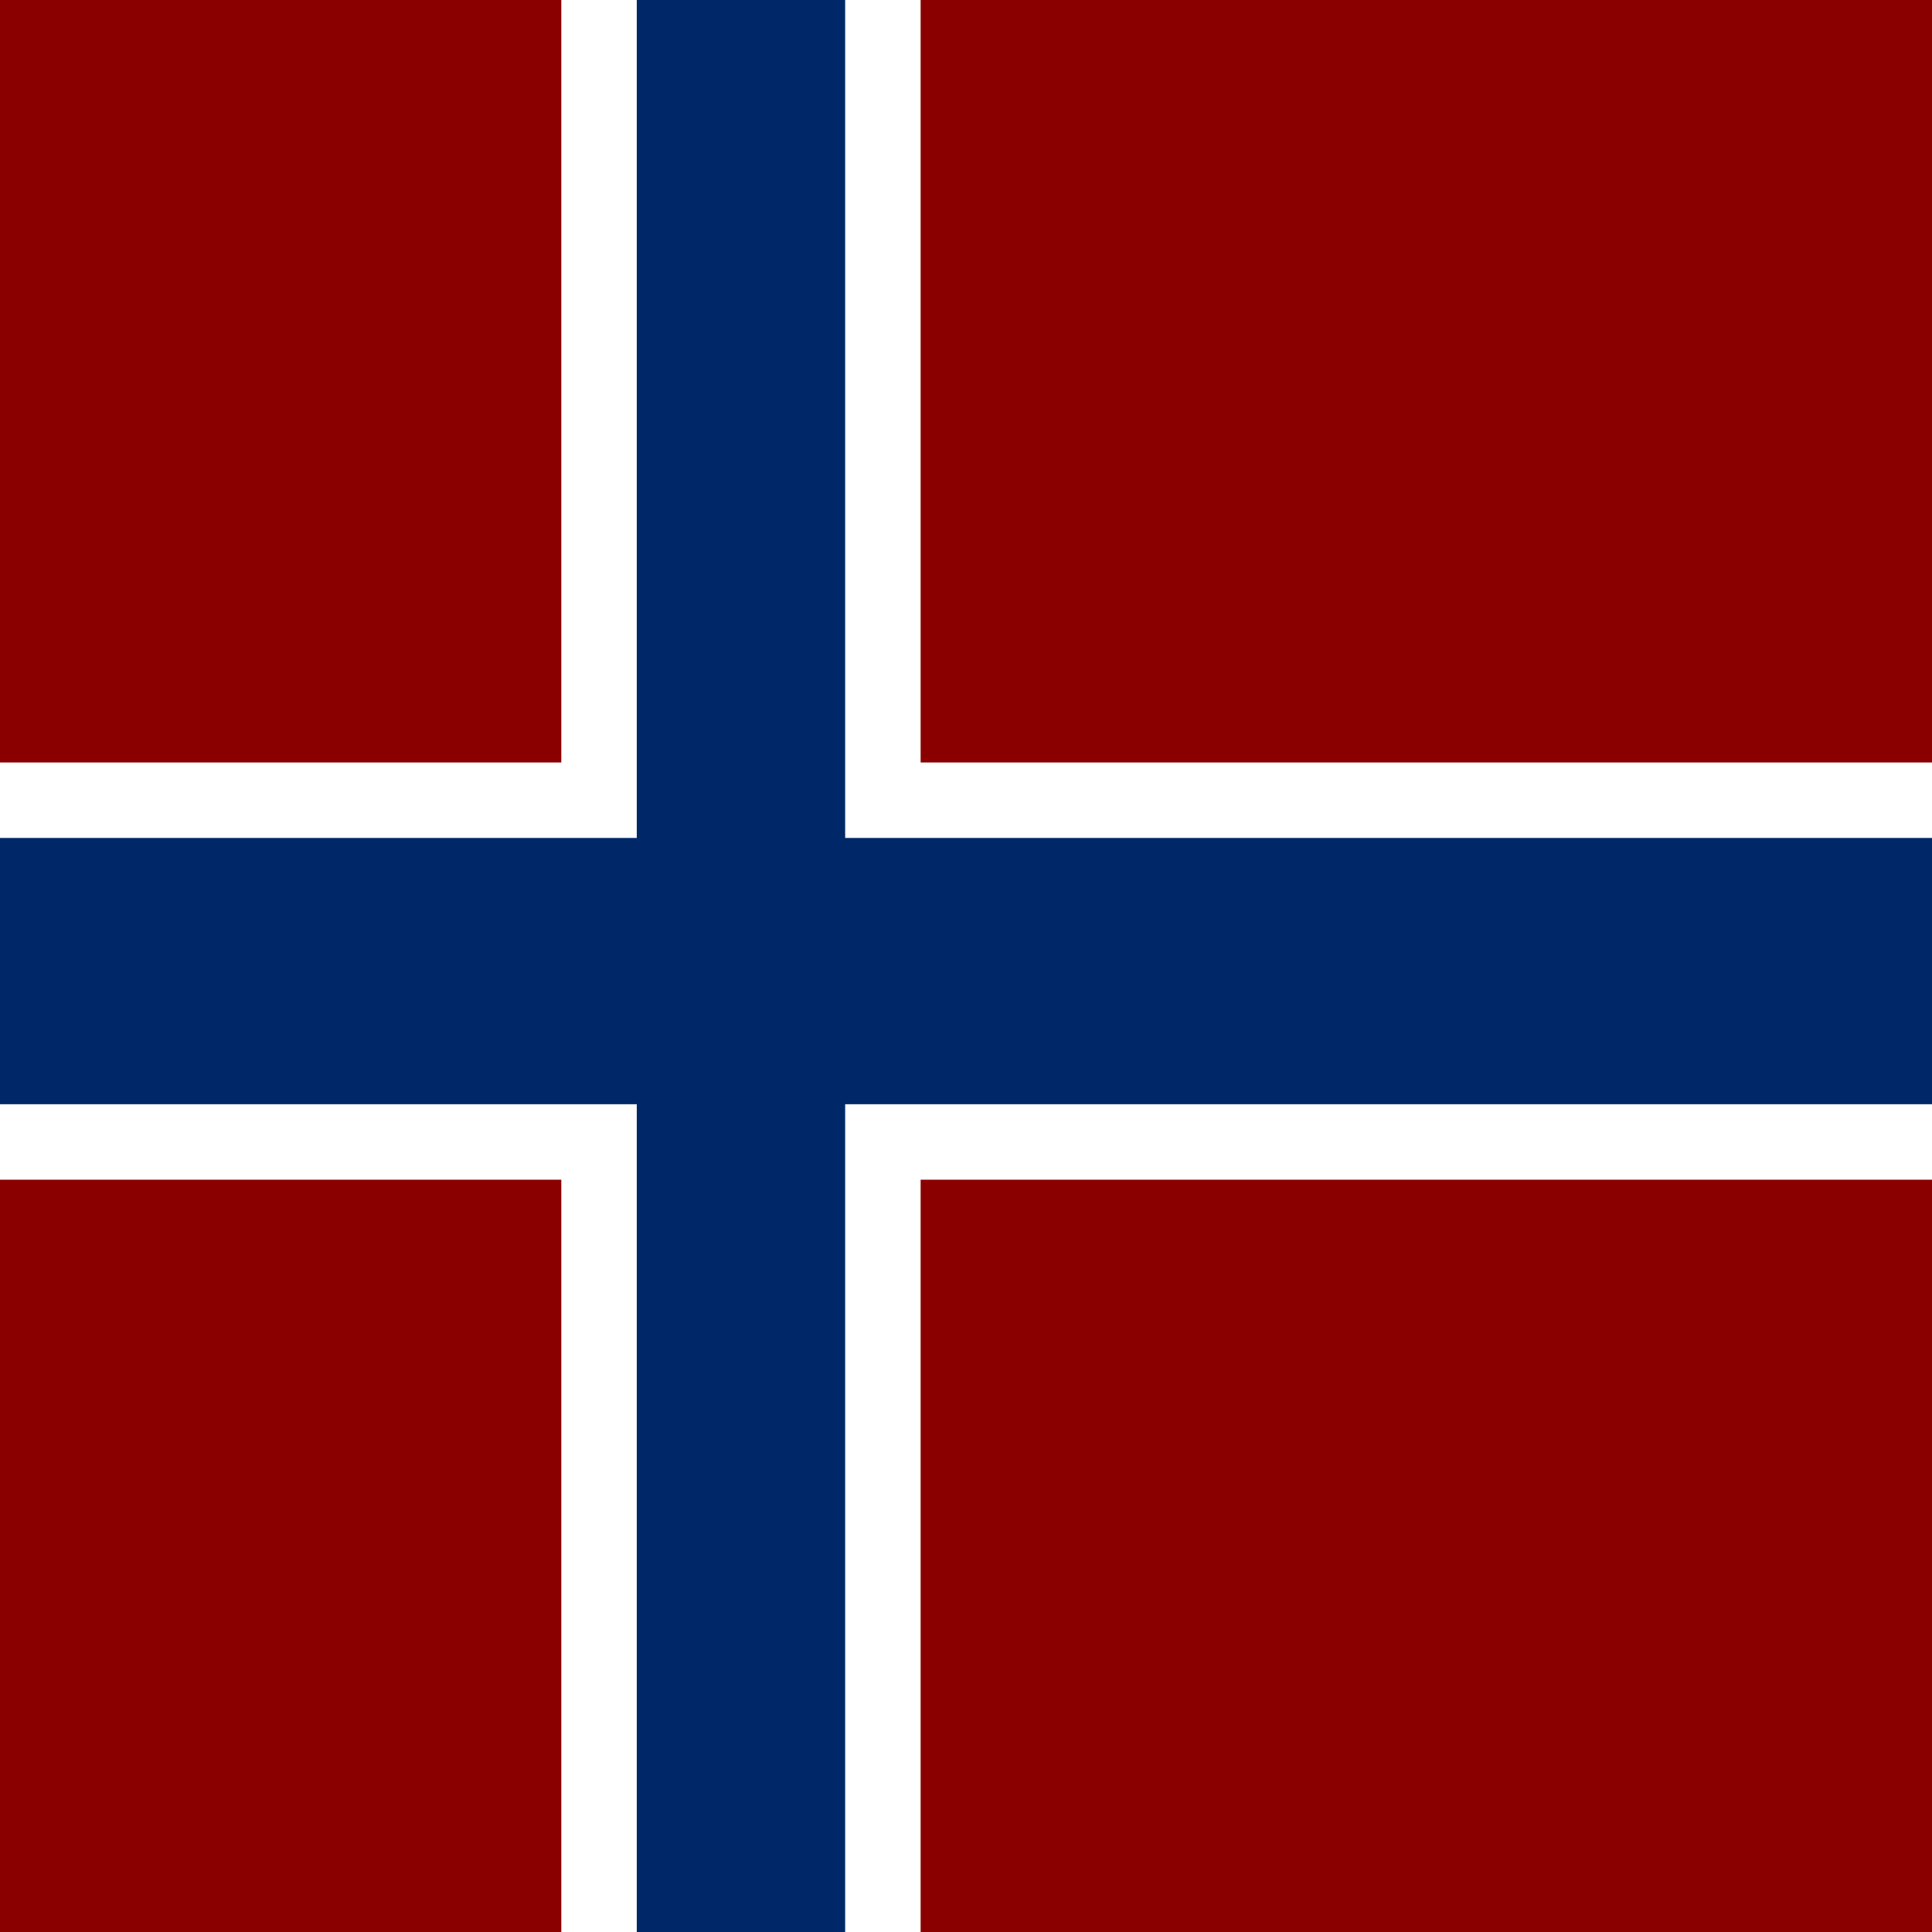 <?xml version="1.0" encoding="UTF-8" standalone="no"?>
<!-- Created with Inkscape (http://www.inkscape.org/) -->

<svg
   xmlns:dc="http://purl.org/dc/elements/1.1/"
   xmlns:cc="http://creativecommons.org/ns#"
   xmlns:rdf="http://www.w3.org/1999/02/22-rdf-syntax-ns#"
   xmlns:svg="http://www.w3.org/2000/svg"
   xmlns="http://www.w3.org/2000/svg"
   xmlns:sodipodi="http://sodipodi.sourceforge.net/DTD/sodipodi-0.dtd"
   xmlns:inkscape="http://www.inkscape.org/namespaces/inkscape"
   id="svg2"
   version="1.1"
   inkscape:version="0.91 r13725"
   width="128"
   height="128"
   viewBox="0 0 128 128"
   sodipodi:docname="NOR.svg"
   inkscape:export-filename="C:\Users\Patrick Greene\Home\Mods\EUIV-flags\source\NOR.png"
   inkscape:export-xdpi="90"
   inkscape:export-ydpi="90">
  <defs
     id="defs6" />
  <sodipodi:namedview
     pagecolor="#ffffff"
     bordercolor="#666666"
     borderopacity="1"
     objecttolerance="10"
     gridtolerance="10"
     guidetolerance="10"
     inkscape:pageopacity="0"
     inkscape:pageshadow="2"
     inkscape:window-width="1269"
     inkscape:window-height="970"
     id="namedview4"
     showgrid="false"
     inkscape:zoom="2.6074563"
     inkscape:cx="13.399542"
     inkscape:cy="64"
     inkscape:window-x="286"
     inkscape:window-y="85"
     inkscape:window-maximized="0"
     inkscape:current-layer="svg2" />
  <rect
     style="fill:#8a0000;fill-opacity:1;stroke:none"
     id="rect4151"
     width="128"
     height="128"
     x="0"
     y="0" />
  <path
     id="path4134"
     d="M 42.188 -15.818 L 42.188 55.516 L -11.506 55.516 L -11.506 73.158 L 42.188 73.158 L 42.188 146.408 L 55.994 146.408 L 55.994 73.158 L 137.299 73.158 L 137.299 55.516 L 55.994 55.516 L 55.994 -15.818 L 42.188 -15.818 z "
     style="fill:#ffffff;fill-opacity:1;stroke:#ffffff;stroke-width:10;stroke-miterlimit:4;stroke-dasharray:none;stroke-opacity:1;stroke-linejoin:miter" />
  <path
     style="fill:#002868;fill-opacity:1;stroke:none;stroke-width:3.4;stroke-miterlimit:4;stroke-dasharray:none;stroke-opacity:1;stroke-linejoin:miter"
     d="M 42.188 -15.818 L 42.188 55.516 L -11.506 55.516 L -11.506 73.158 L 42.188 73.158 L 42.188 146.408 L 55.994 146.408 L 55.994 73.158 L 137.299 73.158 L 137.299 55.516 L 55.994 55.516 L 55.994 -15.818 L 42.188 -15.818 z "
     id="rect4140" />
</svg>
